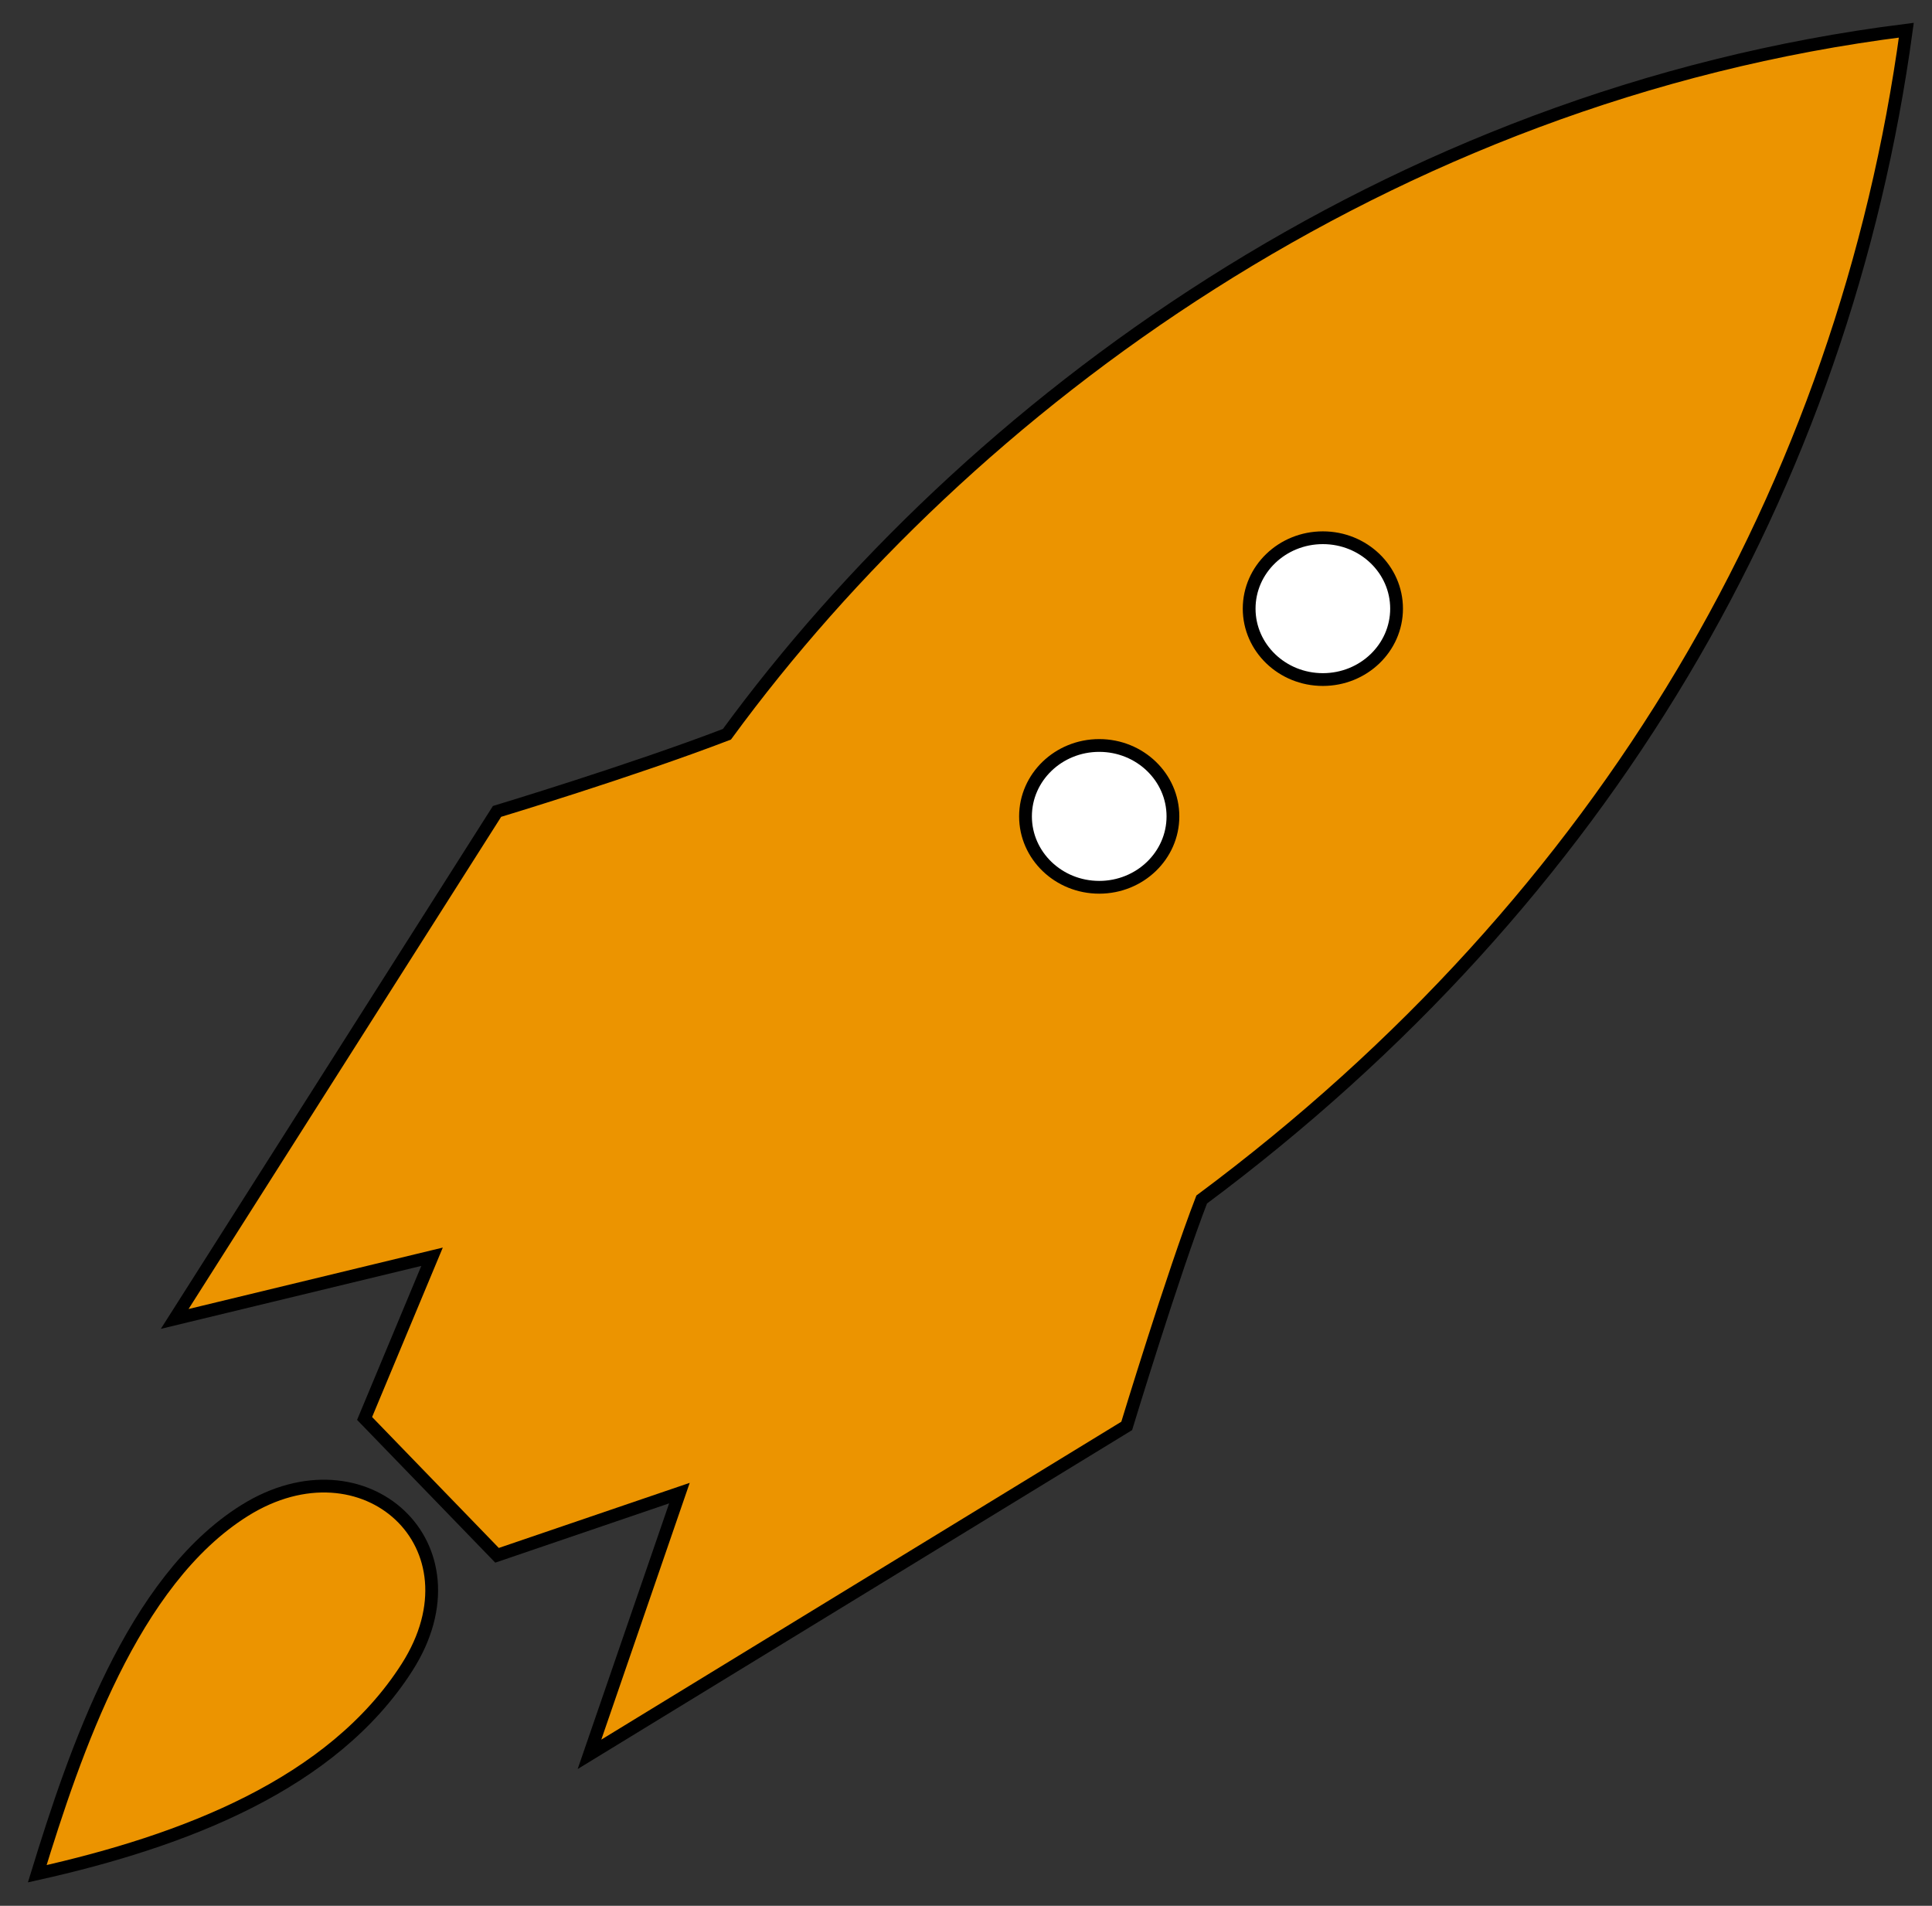 <?xml version="1.0" encoding="UTF-8" standalone="no"?>
<svg
   xmlns:dc="http://purl.org/dc/elements/1.1/"
   xmlns:cc="http://creativecommons.org/ns#"
   xmlns:rdf="http://www.w3.org/1999/02/22-rdf-syntax-ns#"
   xmlns:svg="http://www.w3.org/2000/svg"
   xmlns="http://www.w3.org/2000/svg"
   xmlns:sodipodi="http://sodipodi.sourceforge.net/DTD/sodipodi-0.dtd"
   xmlns:inkscape="http://www.inkscape.org/namespaces/inkscape"
   id="svg2"
   version="1.1"
   inkscape:version="0.48.2 r9819"
   width="146"
   height="144"
   x-ratio="0.25"
   y-ratio="0.25"
   sodipodi:docname="AgileEngine-logo.svg">
    <rect width="100%" height="100%" fill="#333333" stroke="none"/>
    <path
       sodipodi:nodetypes="cccccccccccc"
       inkscape:connector-curvature="0"
       id="path3009-4"
       d="M 144.06,2.282 C 104.714,7.21 73.107,30.652 54.932,55.481 C 47.741,58.236 37.56,61.309 37.56,61.309 L 13.201,99.657 L 32.65,94.958 L 27.552,107.176 L 37.56,117.516 L 51.344,112.816 L 44.547,132.554 L 85.145,107.74 C 85.145,107.74 88.644,96.238 90.81,90.634 C 121.413,67.867 139.371,36.723 144.06,2.282 z"
       style="fill:#ec9400;fill-opacity:1;stroke:#000000;stroke-width:0.965px;stroke-linecap:butt;stroke-linejoin:miter;stroke-opacity:1" />
    <path
       id="path2987-0"
       d="M 105.538,45.988 C 105.538,48.947 103.044,51.346 99.968,51.346 C 96.891,51.346 94.398,48.947 94.398,45.988 C 94.398,43.029 96.891,40.631 99.968,40.631 C 103.044,40.631 105.538,43.029 105.538,45.988 z"
       style="fill:#ffffff;stroke:#000000;stroke-width:0.965"
       inkscape:connector-curvature="0" />
    <path
       id="path2987-1-9"
       d="M 88.638,61.685 C 88.638,64.643 86.144,67.042 83.068,67.042 C 79.991,67.042 77.497,64.643 77.497,61.685 C 77.497,58.726 79.991,56.327 83.068,56.327 C 86.144,56.327 88.638,58.726 88.638,61.685 z"
       style="fill:#ffffff;stroke:#000000;stroke-width:0.965"
       inkscape:connector-curvature="0" />
    <path
       sodipodi:nodetypes="cssc"
       inkscape:connector-curvature="0"
       id="path3017-4"
       d="M 2.815,141.577 C 5.657,132.347 9.998,119.436 18.488,114.132 C 27.534,108.481 36.632,116.774 30.762,125.975 C 25.118,134.821 13.895,139.105 2.815,141.577 z"
       style="fill:#ec9400;fill-opacity:1;stroke:#000000;stroke-width:0.965px;stroke-linecap:butt;stroke-linejoin:miter;stroke-opacity:1" />
</svg>